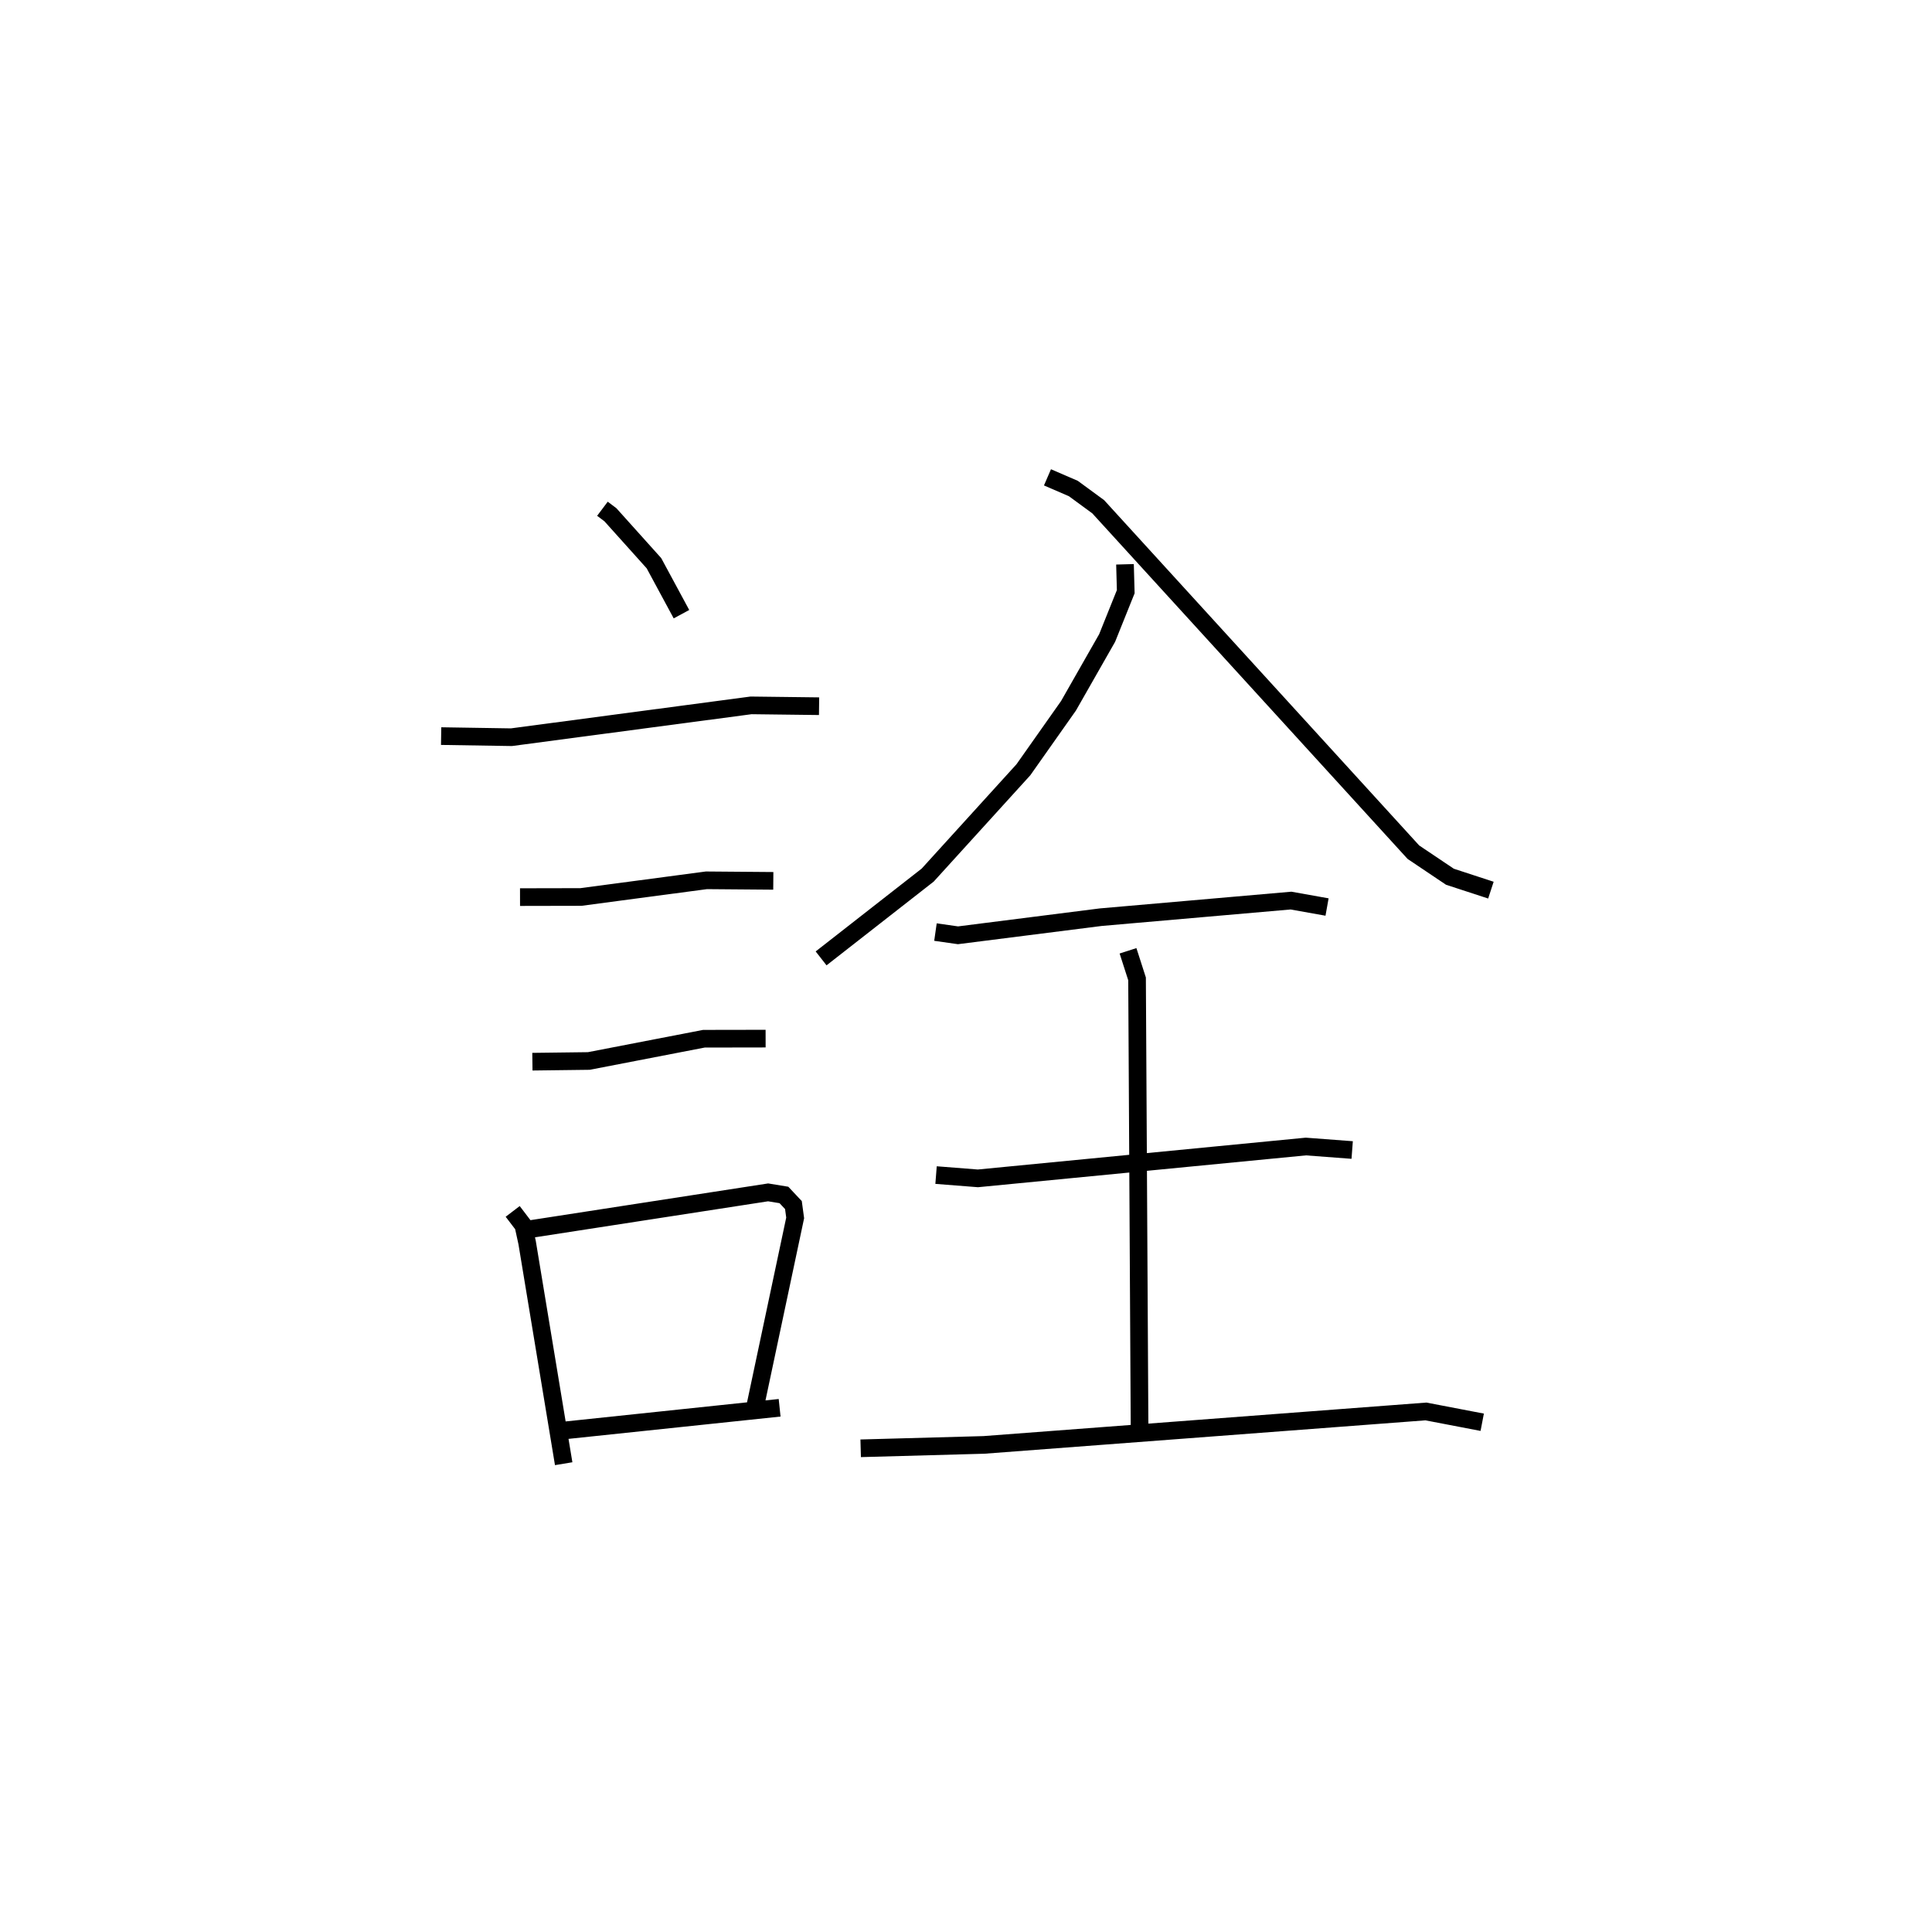 <?xml version="1.0" encoding="utf-8" ?>
<svg baseProfile="full" height="107.951" version="1.1" width="109.493" xmlns="http://www.w3.org/2000/svg" xmlns:ev="http://www.w3.org/2001/xml-events" xmlns:xlink="http://www.w3.org/1999/xlink"><defs /><rect fill="white" height="107.951" width="109.493" x="0" y="0" /><path d="M25,25 m0.0,0.0 m9.142,3.832 l0.452,0.34 2.467,2.746 l1.56,2.889 m-13.62,6.909 l3.982,0.063 13.582,-1.804 l3.855,0.047 m-16.948,10.819 l3.448,-0.007 7.116,-0.945 l3.79,0.031 m-13.653,10.248 l3.199,-0.04 6.52,-1.261 l3.498,-0.006 m-14.334,9.792 l0.605,0.794 0.214,0.98 l2.071,12.524 m-2.066,-13.268 l13.652,-2.109 0.896,0.147 l0.538,0.572 0.099,0.728 l-2.278,10.74 m-10.687,1.293 l12.084,-1.272 m19.573,-47.801 l0.043,1.551 -1.055,2.626 l-2.19,3.842 -2.556,3.625 l-5.423,5.968 -6.041,4.721 m12.829,-27.262 l1.465,0.633 1.41,1.033 l17.863,19.578 2.071,1.391 l2.322,0.759 m-31.479,2.377 l1.277,0.182 8.089,-1.026 l10.782,-0.941 2.045,0.365 m-11.28,2.481 l0.512,1.591 0.142,25.409 m-11.533,-14.29 l2.372,0.186 18.586,-1.804 l2.625,0.198 m-27.855,16.904 l6.983,-0.192 25.051,-1.896 l3.191,0.612 " fill="none" stroke="black" stroke-width="1" /></svg>